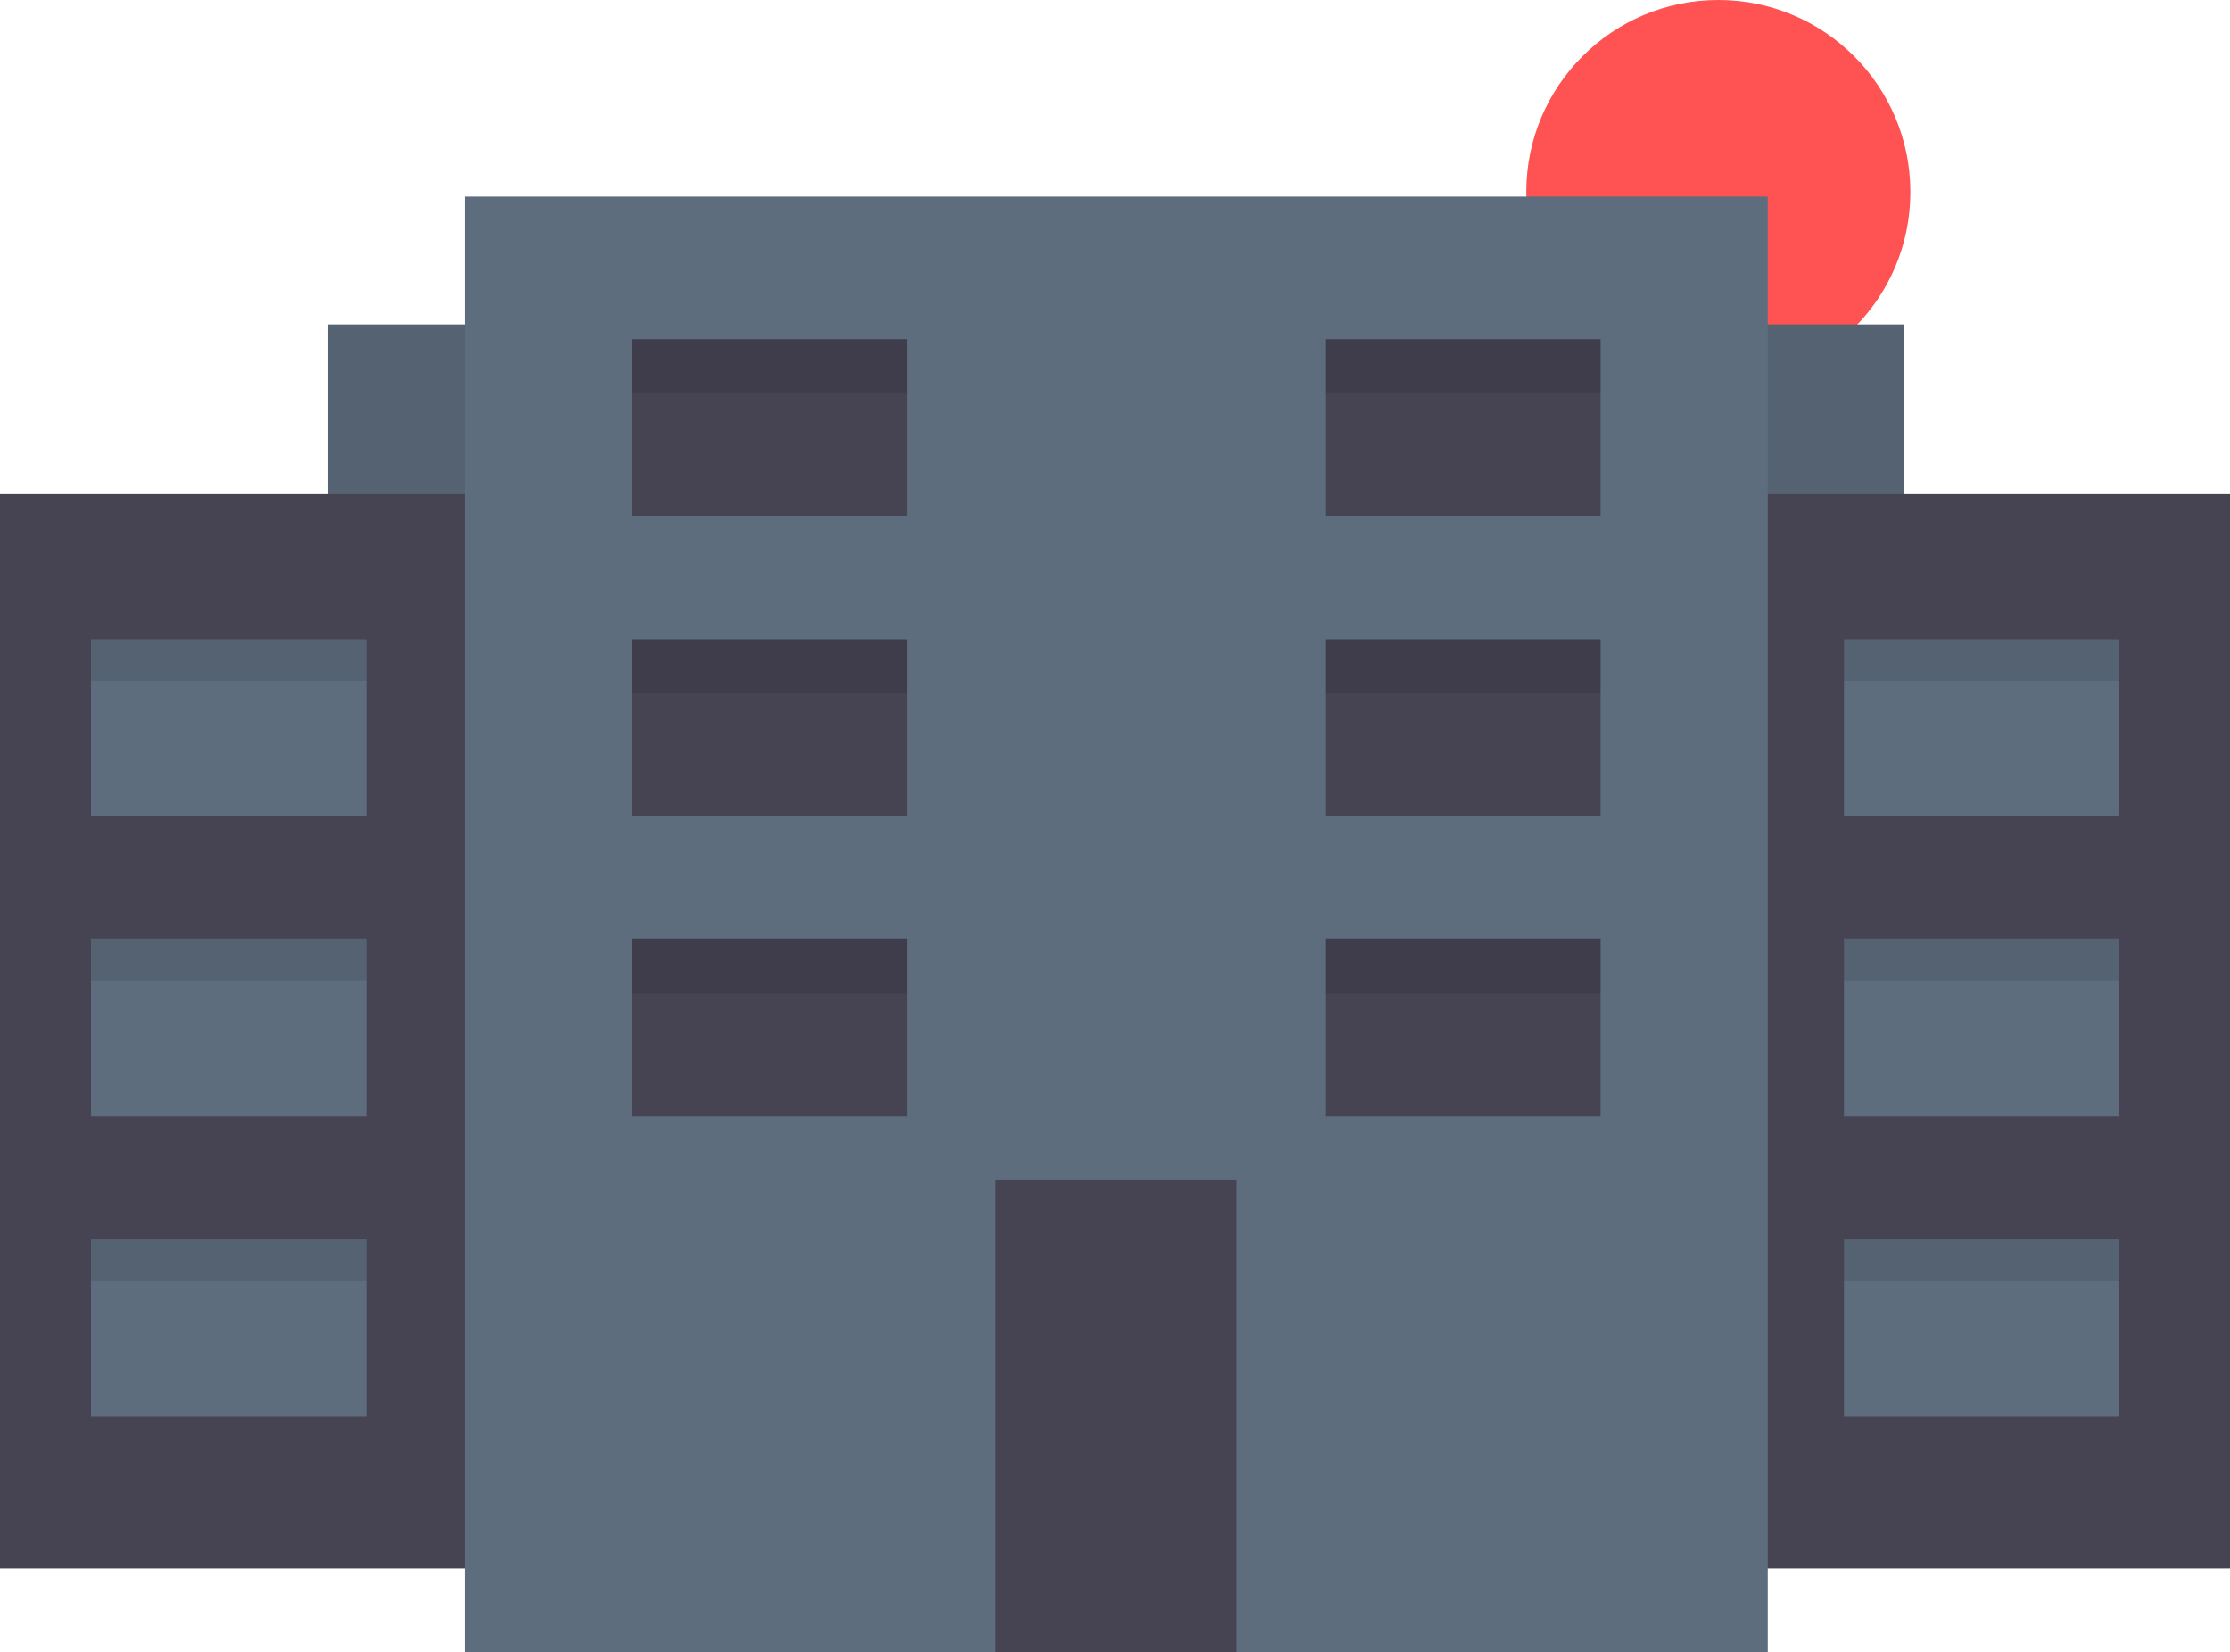 <svg data-name="Layer 1" xmlns="http://www.w3.org/2000/svg" width="907" height="671.95" viewBox="0 0 907 671.95"><title>Building</title><circle cx="698.89" cy="78.11" r="78.11" fill="#ff5252"/><path fill="#5d6d7e" d="M133.5 131.95h641v503h-641z"/><path opacity=".1" d="M133.5 131.95h641v503h-641z"/><path fill="#464353" d="M0 200.95h907v437H0z"/><path fill="#5d6d7e" d="M189 79.95h530v592H189zm-152 180h112v72H37zm0 122h112v72H37zm0 122h112v72H37z"/><path fill="#464353" d="M257 137.95h112v72H257zm0 122h112v72H257zm0 122h112v72H257zm394-172H539v-72h112zm0 122H539v-72h112zm0 122H539v-72h112z"/><path fill="#5d6d7e" d="M750 259.95h112v72H750zm0 122h112v72H750zm0 122h112v72H750z"/><path fill="#464353" d="M405 479.95h98v192h-98z"/><path opacity=".1" d="M257 137.95h112v22H257zm282 0h112v22H539zm0 122h112v22H539zm0 122h112v22H539zm-282-122h112v22H257zm0 122h112v22H257zm-220-122h112v17H37zm0 122h112v17H37zm0 122h112v17H37zm713-244h112v17H750zm0 122h112v17H750zm0 122h112v17H750z"/></svg>